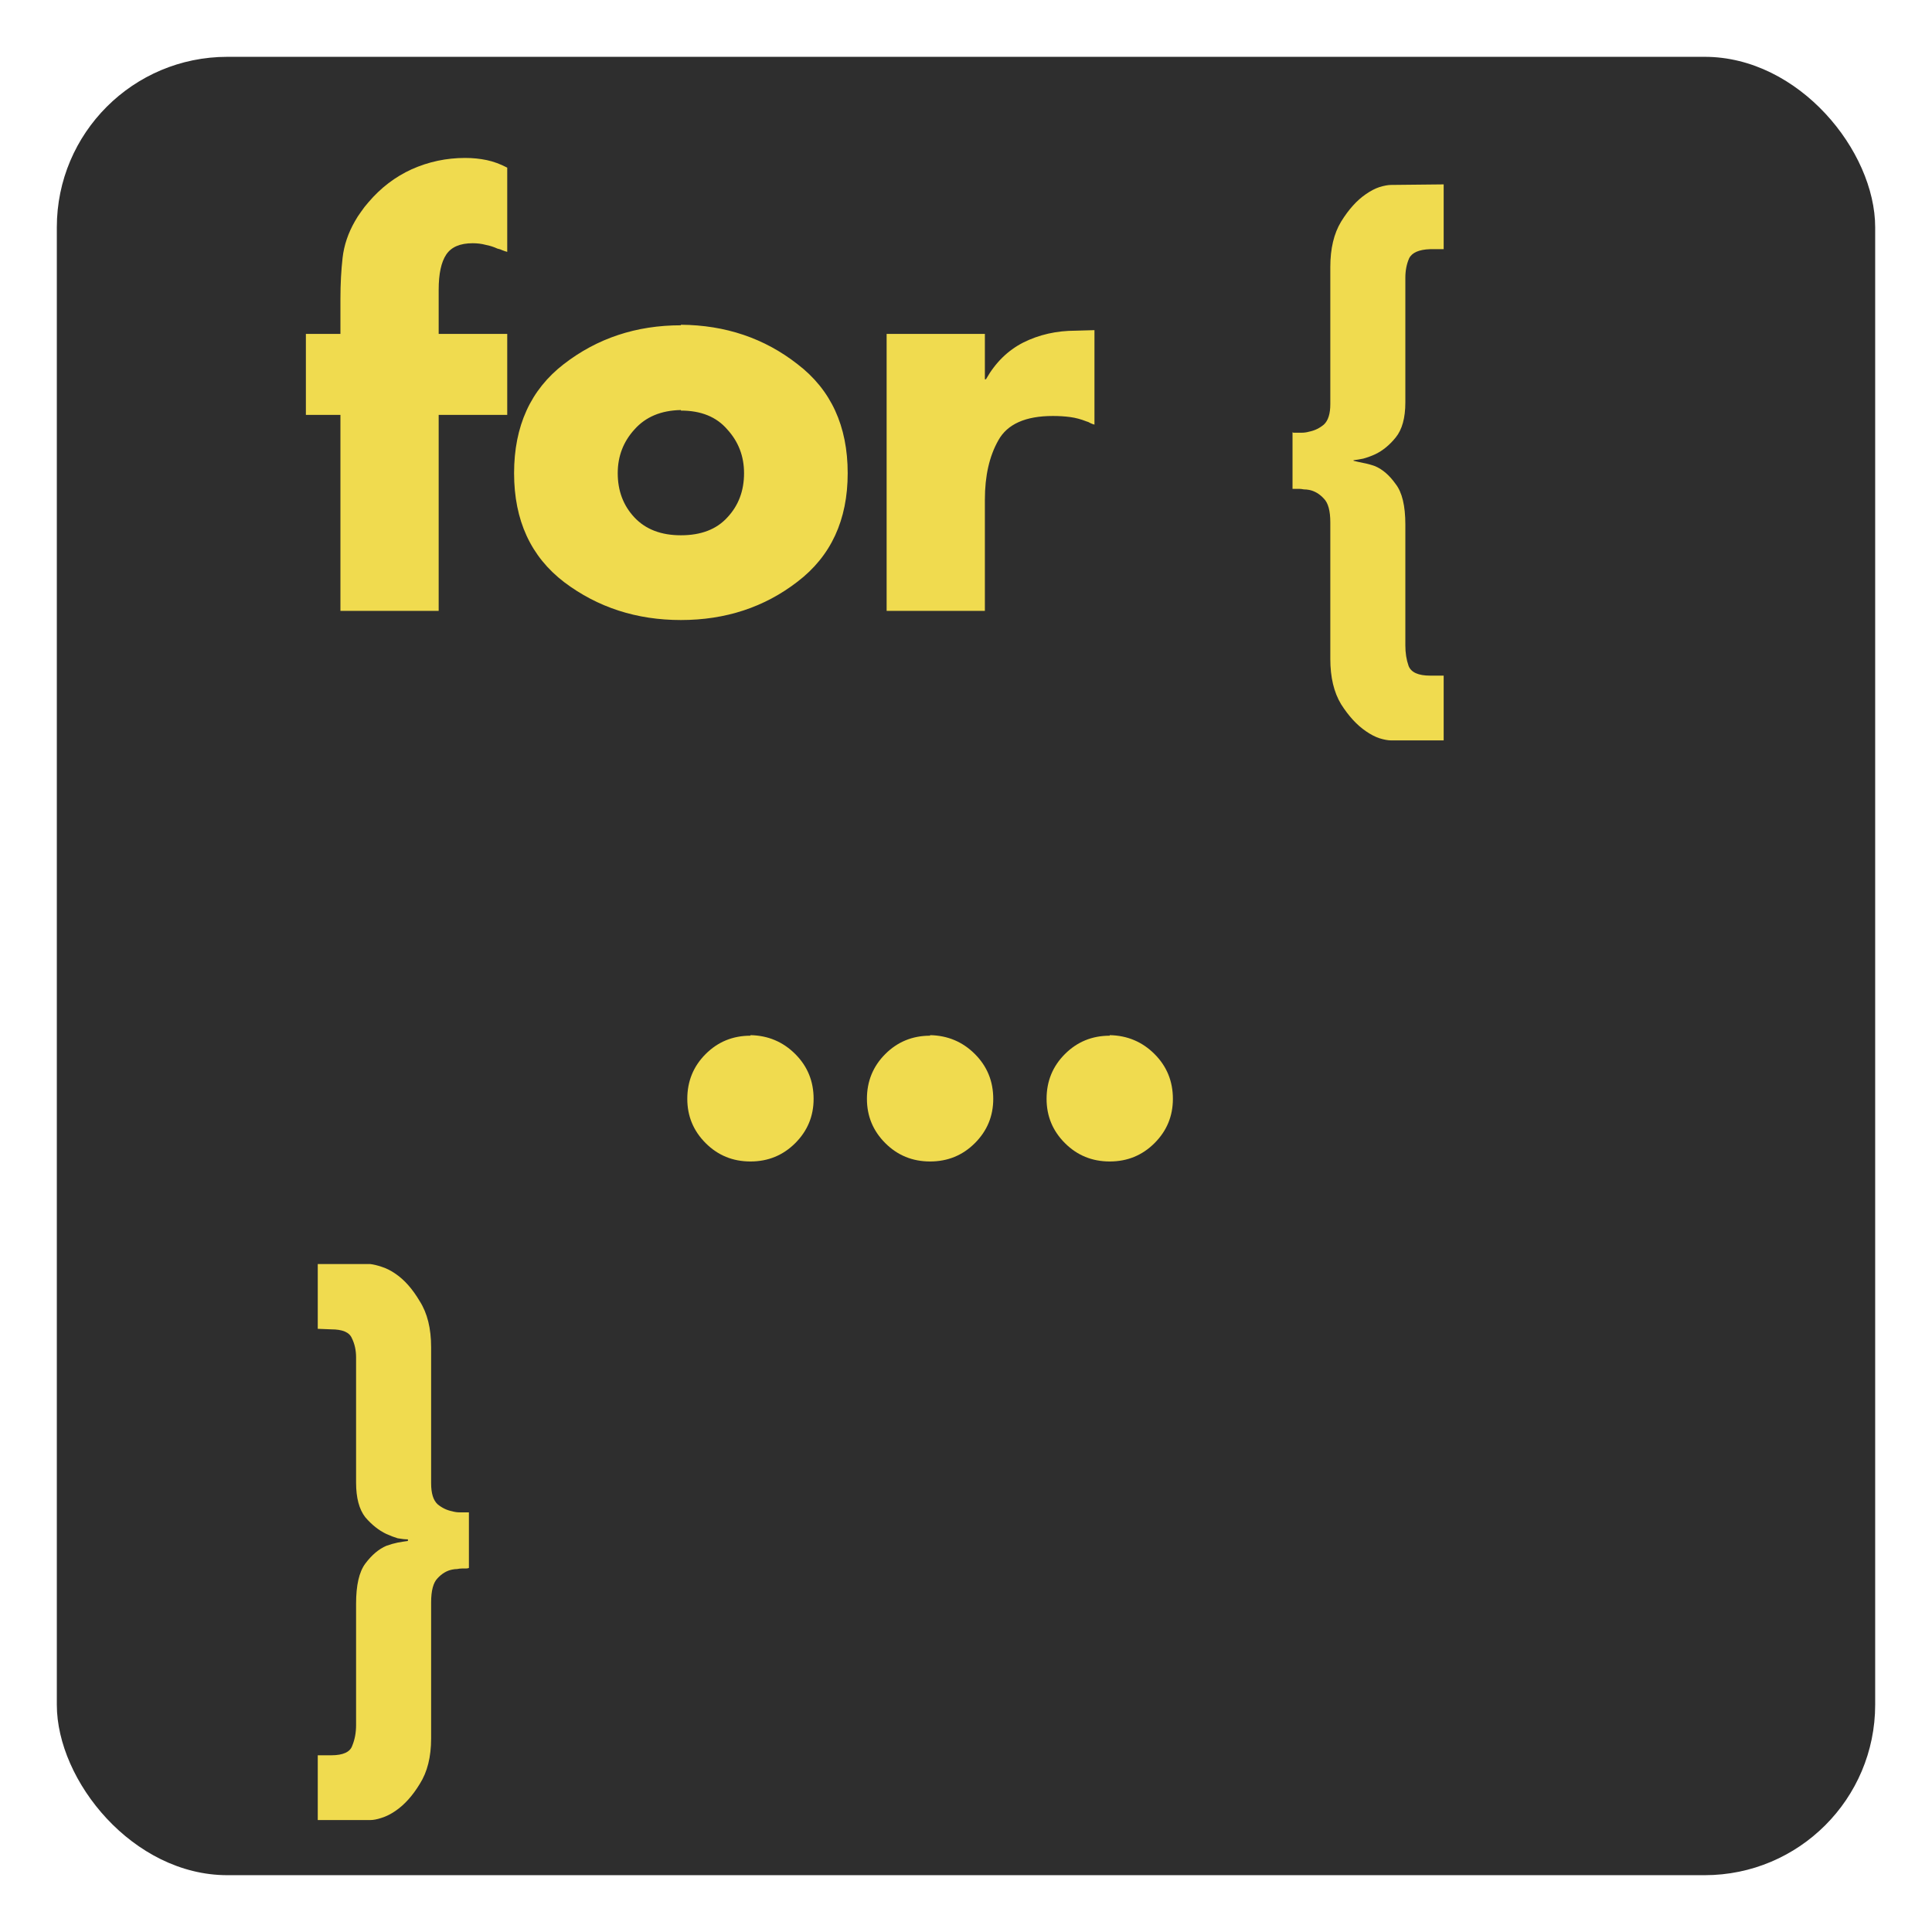 <svg xmlns="http://www.w3.org/2000/svg" width="136" height="136" viewBox="0 0 136 136" fill="none">
<g filter="url(#filter0_d_135_21)">
<rect x="4" width="128" height="128" rx="12" fill="#2E2E2E"/>
<path d="M30.88 25.206V39H23.964V25.206H21.532V19.506H23.964V17.036C23.964 15.997 24.015 15.035 24.116 14.148C24.217 13.261 24.509 12.4 24.99 11.564C25.117 11.336 25.256 11.121 25.408 10.918C25.56 10.69 25.737 10.462 25.94 10.234C26.801 9.221 27.815 8.448 28.98 7.916C30.171 7.384 31.425 7.118 32.742 7.118C33.274 7.118 33.781 7.169 34.262 7.27C34.743 7.371 35.225 7.549 35.706 7.802V13.73C35.605 13.705 35.491 13.667 35.364 13.616C35.263 13.565 35.149 13.527 35.022 13.502C34.743 13.375 34.465 13.287 34.186 13.236C33.907 13.16 33.603 13.122 33.274 13.122C32.387 13.122 31.767 13.388 31.412 13.92C31.057 14.452 30.88 15.275 30.88 16.39V19.506H35.706V25.206H30.88ZM47.93 18.86C51.072 18.885 53.808 19.81 56.138 21.634C58.494 23.433 59.672 25.991 59.672 29.31C59.672 32.603 58.494 35.149 56.138 36.948C53.808 38.747 51.072 39.646 47.93 39.646C44.814 39.646 42.078 38.759 39.722 36.986C37.366 35.187 36.188 32.629 36.188 29.31C36.188 25.991 37.354 23.433 39.684 21.634C42.04 19.81 44.789 18.898 47.93 18.898V18.86ZM47.93 24.864C46.537 24.889 45.448 25.345 44.662 26.232C43.877 27.093 43.484 28.119 43.484 29.31C43.484 30.551 43.877 31.59 44.662 32.426C45.448 33.262 46.537 33.68 47.93 33.68C49.349 33.68 50.438 33.262 51.198 32.426C51.984 31.59 52.376 30.551 52.376 29.31C52.376 28.119 51.984 27.093 51.198 26.232C50.438 25.345 49.349 24.902 47.93 24.902V24.864ZM69.329 19.506V22.698H69.405C70.063 21.533 70.937 20.671 72.027 20.114C73.141 19.557 74.37 19.278 75.713 19.278L77.043 19.24V25.89C76.941 25.865 76.84 25.827 76.739 25.776C76.663 25.725 76.574 25.687 76.473 25.662C76.093 25.51 75.713 25.409 75.333 25.358C74.953 25.307 74.547 25.282 74.117 25.282C72.191 25.282 70.912 25.852 70.279 26.992C69.645 28.107 69.329 29.5 69.329 31.172V39H62.413V19.506H69.329ZM90.985 30.374V26.422C91.01 26.447 91.035 26.46 91.061 26.46C91.086 26.46 91.111 26.46 91.137 26.46C91.289 26.46 91.453 26.46 91.631 26.46C91.808 26.46 91.985 26.435 92.163 26.384C92.543 26.308 92.885 26.143 93.189 25.89C93.493 25.611 93.645 25.13 93.645 24.446V14.794C93.645 13.502 93.898 12.438 94.405 11.602C94.937 10.741 95.519 10.095 96.153 9.664C96.482 9.436 96.799 9.271 97.103 9.17C97.432 9.069 97.711 9.018 97.939 9.018L101.625 8.98V13.54H100.675C99.889 13.565 99.395 13.781 99.193 14.186C99.015 14.591 98.927 15.047 98.927 15.554C98.927 15.579 98.927 15.617 98.927 15.668C98.927 15.719 98.927 15.769 98.927 15.82V24.332C98.927 25.421 98.699 26.245 98.243 26.802C97.812 27.334 97.331 27.727 96.799 27.98C96.52 28.107 96.241 28.208 95.963 28.284C95.709 28.335 95.481 28.373 95.279 28.398V28.436C95.481 28.487 95.709 28.537 95.963 28.588C96.241 28.639 96.52 28.715 96.799 28.816C97.331 29.044 97.812 29.462 98.243 30.07C98.699 30.653 98.927 31.603 98.927 32.92V41.318C98.927 41.343 98.927 41.356 98.927 41.356C98.927 41.381 98.927 41.407 98.927 41.432C98.927 41.964 99.003 42.445 99.155 42.876C99.332 43.332 99.839 43.56 100.675 43.56H101.625V48.12H97.939C97.711 48.12 97.432 48.069 97.103 47.968C96.799 47.867 96.482 47.702 96.153 47.474C95.519 47.043 94.937 46.41 94.405 45.574C93.898 44.738 93.645 43.674 93.645 42.382V32.768C93.645 31.957 93.493 31.4 93.189 31.096C92.885 30.767 92.543 30.564 92.163 30.488C92.036 30.463 91.909 30.45 91.783 30.45C91.656 30.425 91.542 30.412 91.441 30.412C91.339 30.412 91.251 30.412 91.175 30.412C91.099 30.412 91.035 30.412 90.985 30.412V30.374ZM52.827 68.868C54.068 68.893 55.119 69.337 55.981 70.198C56.842 71.059 57.273 72.111 57.273 73.352C57.273 74.568 56.842 75.607 55.981 76.468C55.119 77.329 54.068 77.76 52.827 77.76C51.585 77.76 50.534 77.329 49.673 76.468C48.811 75.607 48.381 74.568 48.381 73.352C48.381 72.111 48.811 71.059 49.673 70.198C50.534 69.337 51.585 68.906 52.827 68.906V68.868ZM65.472 68.868C66.713 68.893 67.765 69.337 68.626 70.198C69.487 71.059 69.918 72.111 69.918 73.352C69.918 74.568 69.487 75.607 68.626 76.468C67.765 77.329 66.713 77.76 65.472 77.76C64.231 77.76 63.179 77.329 62.318 76.468C61.457 75.607 61.026 74.568 61.026 73.352C61.026 72.111 61.457 71.059 62.318 70.198C63.179 69.337 64.231 68.906 65.472 68.906V68.868ZM78.118 68.868C79.359 68.893 80.41 69.337 81.272 70.198C82.133 71.059 82.564 72.111 82.564 73.352C82.564 74.568 82.133 75.607 81.272 76.468C80.41 77.329 79.359 77.76 78.118 77.76C76.876 77.76 75.825 77.329 74.964 76.468C74.102 75.607 73.672 74.568 73.672 73.352C73.672 72.111 74.102 71.059 74.964 70.198C75.825 69.337 76.876 68.906 78.118 68.906V68.868ZM33.008 102.422V106.374C32.957 106.399 32.881 106.412 32.78 106.412C32.704 106.412 32.615 106.412 32.514 106.412C32.413 106.412 32.299 106.425 32.172 106.45C32.071 106.45 31.957 106.463 31.83 106.488C31.45 106.564 31.108 106.767 30.804 107.096C30.5 107.4 30.348 107.97 30.348 108.806V118.382C30.348 119.674 30.082 120.738 29.55 121.574C29.043 122.41 28.473 123.043 27.84 123.474C27.511 123.702 27.181 123.867 26.852 123.968C26.548 124.069 26.282 124.12 26.054 124.12H22.368V119.56H23.318C24.154 119.56 24.648 119.332 24.8 118.876C24.977 118.445 25.066 117.964 25.066 117.432C25.066 117.407 25.066 117.381 25.066 117.356C25.066 117.356 25.066 117.343 25.066 117.318V108.882C25.066 107.59 25.281 106.653 25.712 106.07C26.168 105.462 26.662 105.044 27.194 104.816C27.473 104.715 27.739 104.639 27.992 104.588C28.271 104.537 28.511 104.499 28.714 104.474V104.36C28.511 104.36 28.271 104.335 27.992 104.284C27.739 104.208 27.473 104.107 27.194 103.98C26.662 103.727 26.168 103.334 25.712 102.802C25.281 102.245 25.066 101.434 25.066 100.37V91.782C25.066 91.757 25.066 91.719 25.066 91.668C25.066 91.617 25.066 91.579 25.066 91.554C25.066 91.047 24.965 90.591 24.762 90.186C24.585 89.781 24.103 89.578 23.318 89.578L22.368 89.54V84.98H26.054C26.282 85.005 26.548 85.069 26.852 85.17C27.181 85.271 27.511 85.436 27.84 85.664C28.473 86.095 29.043 86.741 29.55 87.602C30.082 88.438 30.348 89.515 30.348 90.832V100.408C30.348 101.117 30.5 101.611 30.804 101.89C31.108 102.143 31.45 102.308 31.83 102.384C32.007 102.435 32.185 102.46 32.362 102.46C32.539 102.46 32.704 102.46 32.856 102.46C32.881 102.46 32.907 102.46 32.932 102.46C32.957 102.46 32.983 102.46 33.008 102.46V102.422Z" fill="#F0DB4F"/>
</g>
<defs>
<filter id="filter0_d_135_21" x="0" y="0" width="136" height="136" filterUnits="userSpaceOnUse" color-interpolation-filters="sRGB">
<feFlood flood-opacity="0" result="BackgroundImageFix"/>
<feColorMatrix in="SourceAlpha" type="matrix" values="0 0 0 0 0 0 0 0 0 0 0 0 0 0 0 0 0 0 127 0" result="hardAlpha"/>
<feOffset dy="4"/>
<feGaussianBlur stdDeviation="2"/>
<feComposite in2="hardAlpha" operator="out"/>
<feColorMatrix type="matrix" values="0 0 0 0 0 0 0 0 0 0 0 0 0 0 0 0 0 0 0.25 0"/>
<feBlend mode="normal" in2="BackgroundImageFix" result="effect1_dropShadow_135_21"/>
<feBlend mode="normal" in="SourceGraphic" in2="effect1_dropShadow_135_21" result="shape"/>
</filter>
</defs>
</svg>